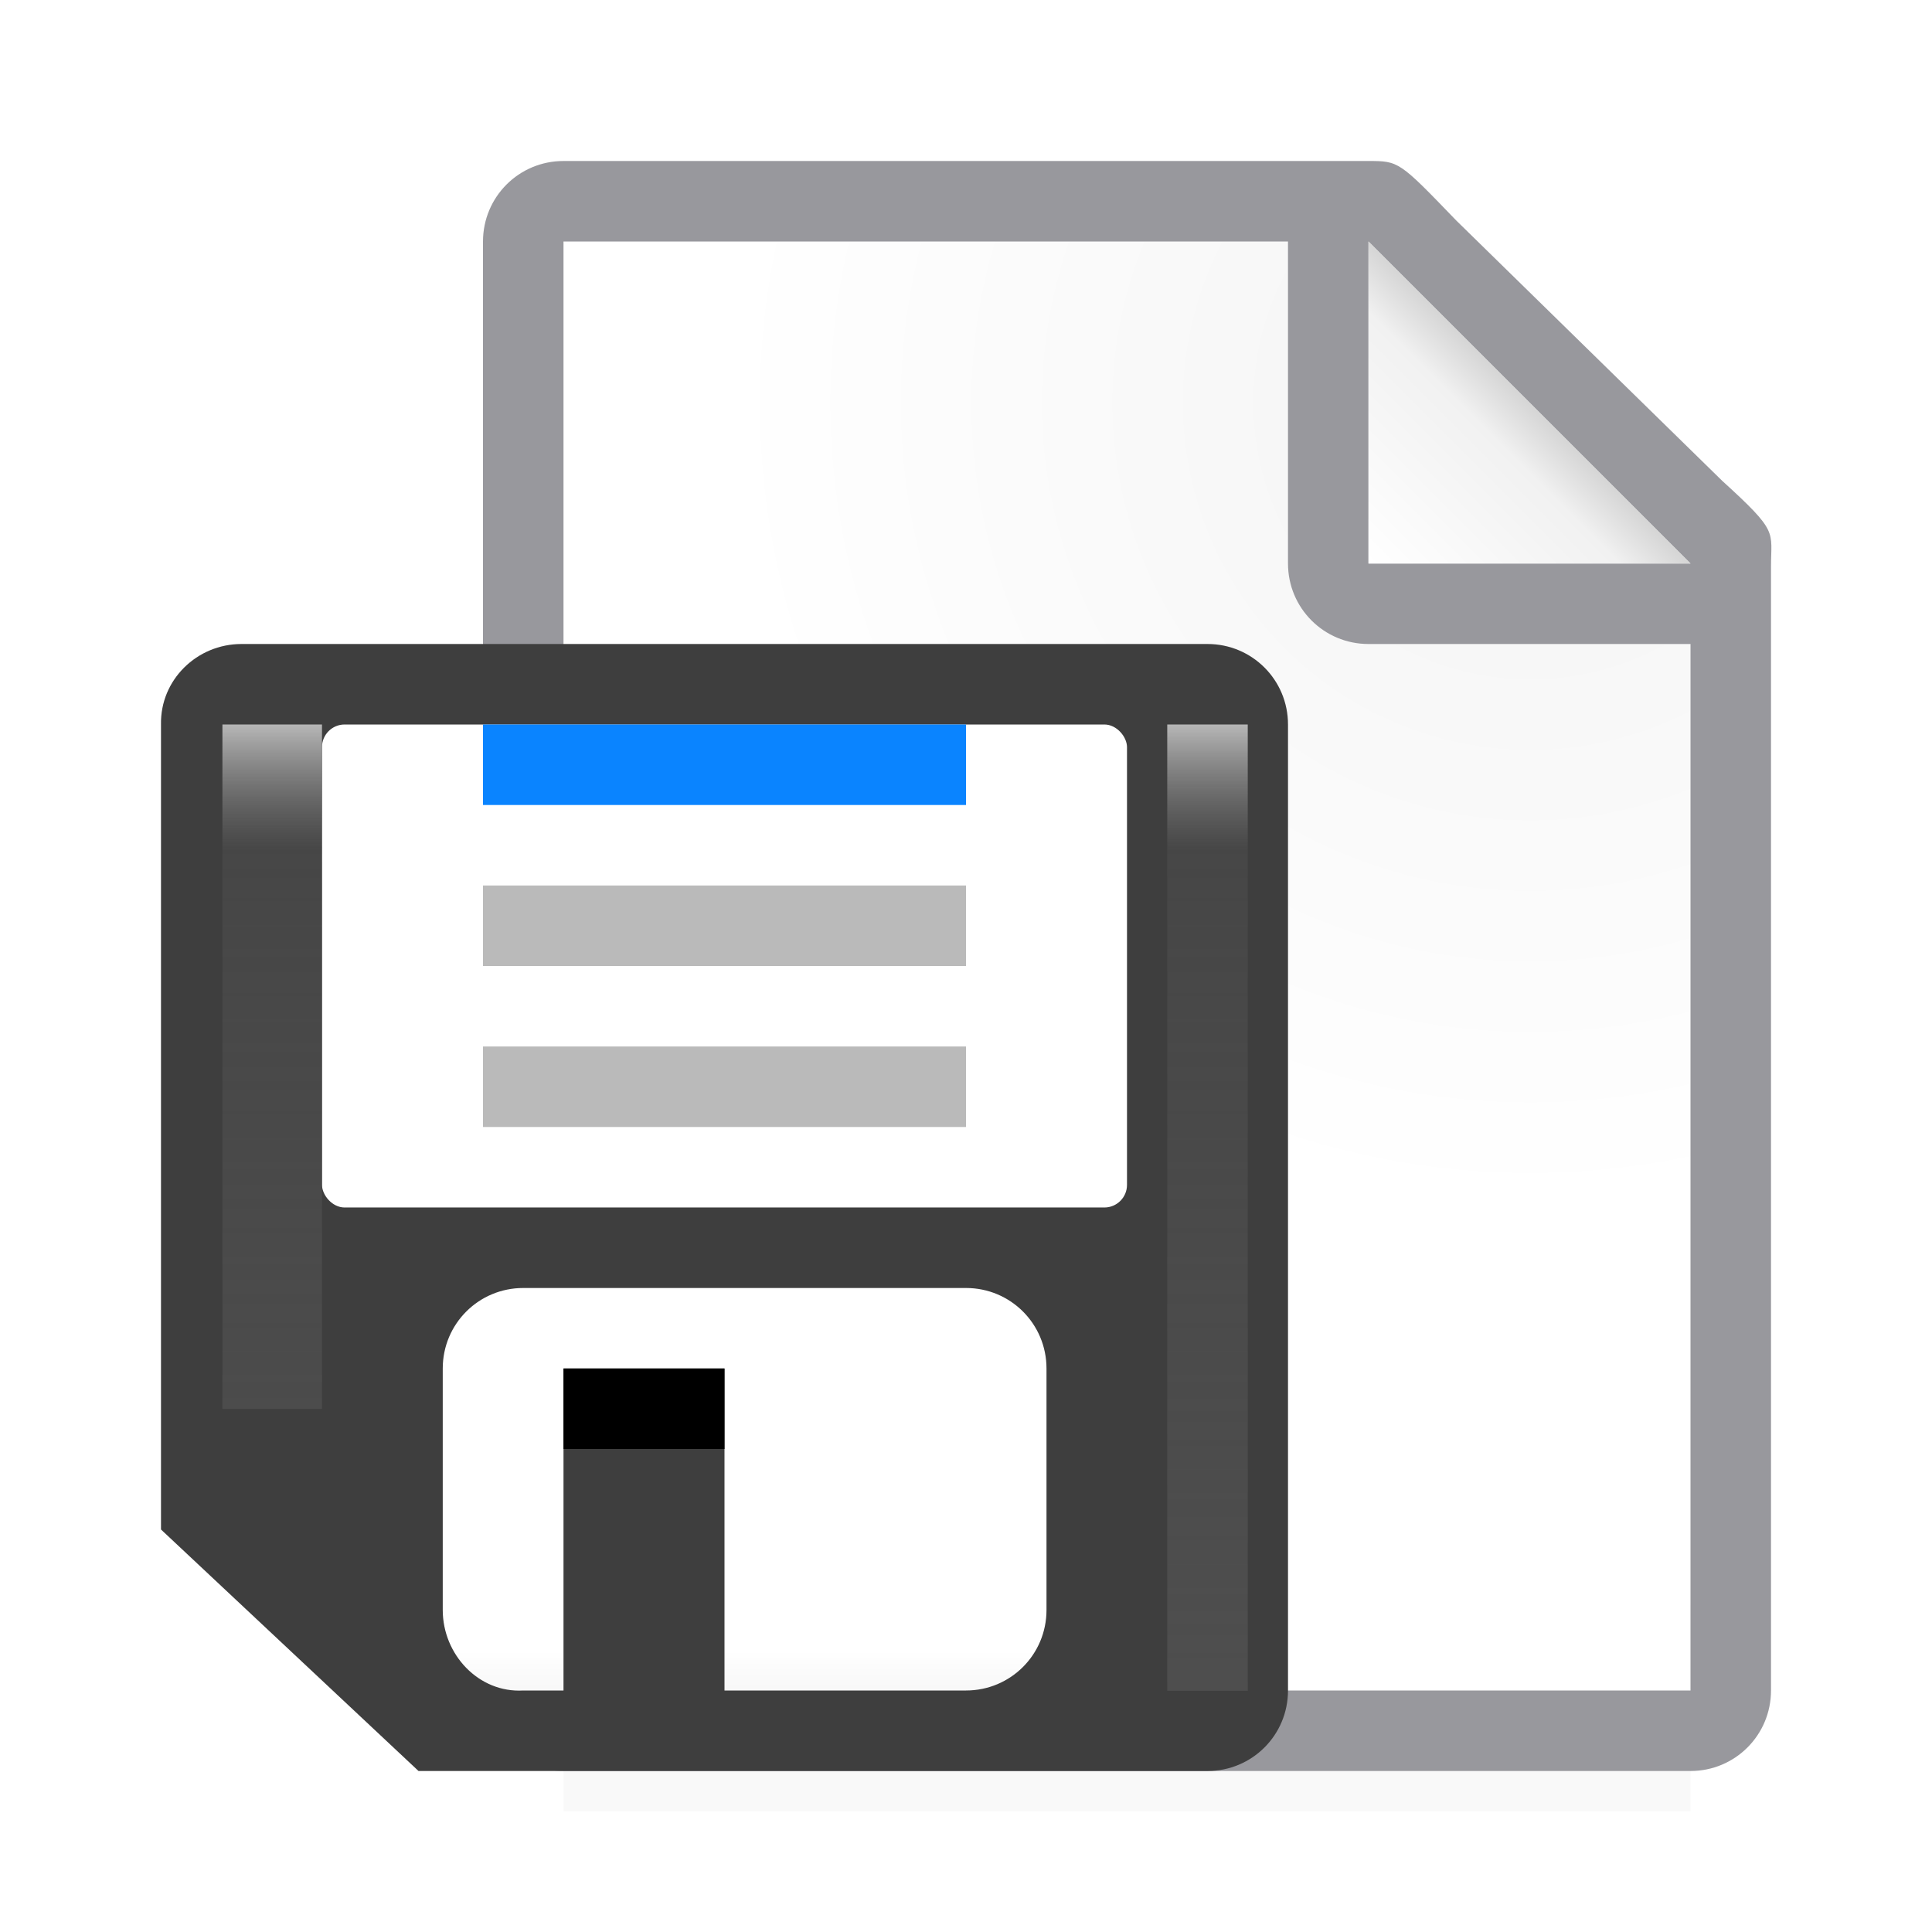 <svg viewBox="0 0 24 24" xmlns="http://www.w3.org/2000/svg" xmlns:xlink="http://www.w3.org/1999/xlink"><filter id="a" color-interpolation-filters="sRGB" height="1.095" width="1.097" x="-.049" y="-.047"><feGaussianBlur stdDeviation=".366"/></filter><linearGradient id="b" gradientUnits="userSpaceOnUse" x1="9" x2="9" y1="15" y2="10"><stop offset="0" stop-color="#dadada"/><stop offset=".5" stop-color="#fff"/><stop offset="1" stop-color="#fff"/></linearGradient><filter id="c" color-interpolation-filters="sRGB" height="1.071" width="2.278" x="-.639" y="-.035"><feGaussianBlur stdDeviation=".266"/></filter><linearGradient id="d" gradientUnits="userSpaceOnUse" x1="15" x2="15" y1="18" y2="1"><stop offset="0" stop-color="#4f4f4f"/><stop offset=".882" stop-color="#4f4f4f" stop-opacity=".498"/><stop offset="1" stop-color="#b7b7b7"/></linearGradient><radialGradient id="e" cx="17" cy="6.556" gradientTransform="matrix(1.429 -0 0 1.429 -5.286 -4.365)" gradientUnits="userSpaceOnUse" r="7"><stop offset="0" stop-color="#d7d7d7"/><stop offset=".3" stop-color="#f7f7f7"/><stop offset="1" stop-color="#fff"/></radialGradient><linearGradient id="f" gradientUnits="userSpaceOnUse" x1="17" x2="19" y1="7" y2="5"><stop offset="0" stop-color="#fff"/><stop offset=".78" stop-color="#f1f1f1"/><stop offset="1" stop-color="#d5d5d5"/></linearGradient><path d="m7 19.941h14v2.559h-14z" filter="url(#a)" opacity=".15" stroke-width="1.015"/><path d="m7 3v18h14v-14.271l-4-3.729z" fill="url(#e)"/><path d="m7 2c-.554 0-1 .446-1 1v18c0 .554.446 1 1 1h14c.554 0 1-.446 1-1v-10.109-3.641-.208c0-.451.099-.427-.605-1.068l-3.307-3.237c-.71-.737-.711-.737-1.095-.737h-.332-.662zm0 1h9v4c0 .554.446 1 1 1h4v13h-14z" fill="#98989d"/><path d="m17 7h4l-4-4z" fill="#fff" fill-rule="evenodd"/><path d="m17 3 4 4h-4z" fill="url(#f)"/><path d="m3 8c-.554 0-1.011.446-1 1v10l3.199 3h9.801c.554 0 1-.446 1-1v-12c0-.554-.446-1-1-1z" fill="#3e3e3e"/><g fill="#fff" transform="translate(0 8)"><rect height="6" ry=".281" width="10" x="4" y="1"/><path d="m6.5 8c-.554 0-1 .446-1 1v3c0 .554.447 1.032 1 1h.5v-4h2v4h3c.554 0 1-.446 1-1v-3c0-.554-.446-1-1-1z" fill="url(#b)"/></g><path d="m7 17h2v1h-2z"/><path d="m14 1h1v15.429h-1z" fill="url(#d)" filter="url(#c)" transform="matrix(1 0 0 .778 .5 8.222)"/><path d="m16 1h1.237v10.929h-1.237z" fill="url(#d)" filter="url(#c)" transform="matrix(1 0 0 .778 -13.237 8.222)"/><path d="m6 13h6v1h-6z" fill="#bababa"/><path d="m6 11h6v1h-6z" fill="#bababa"/><path d="m6 9h6v1h-6z" fill="#0a84ff"/></svg>